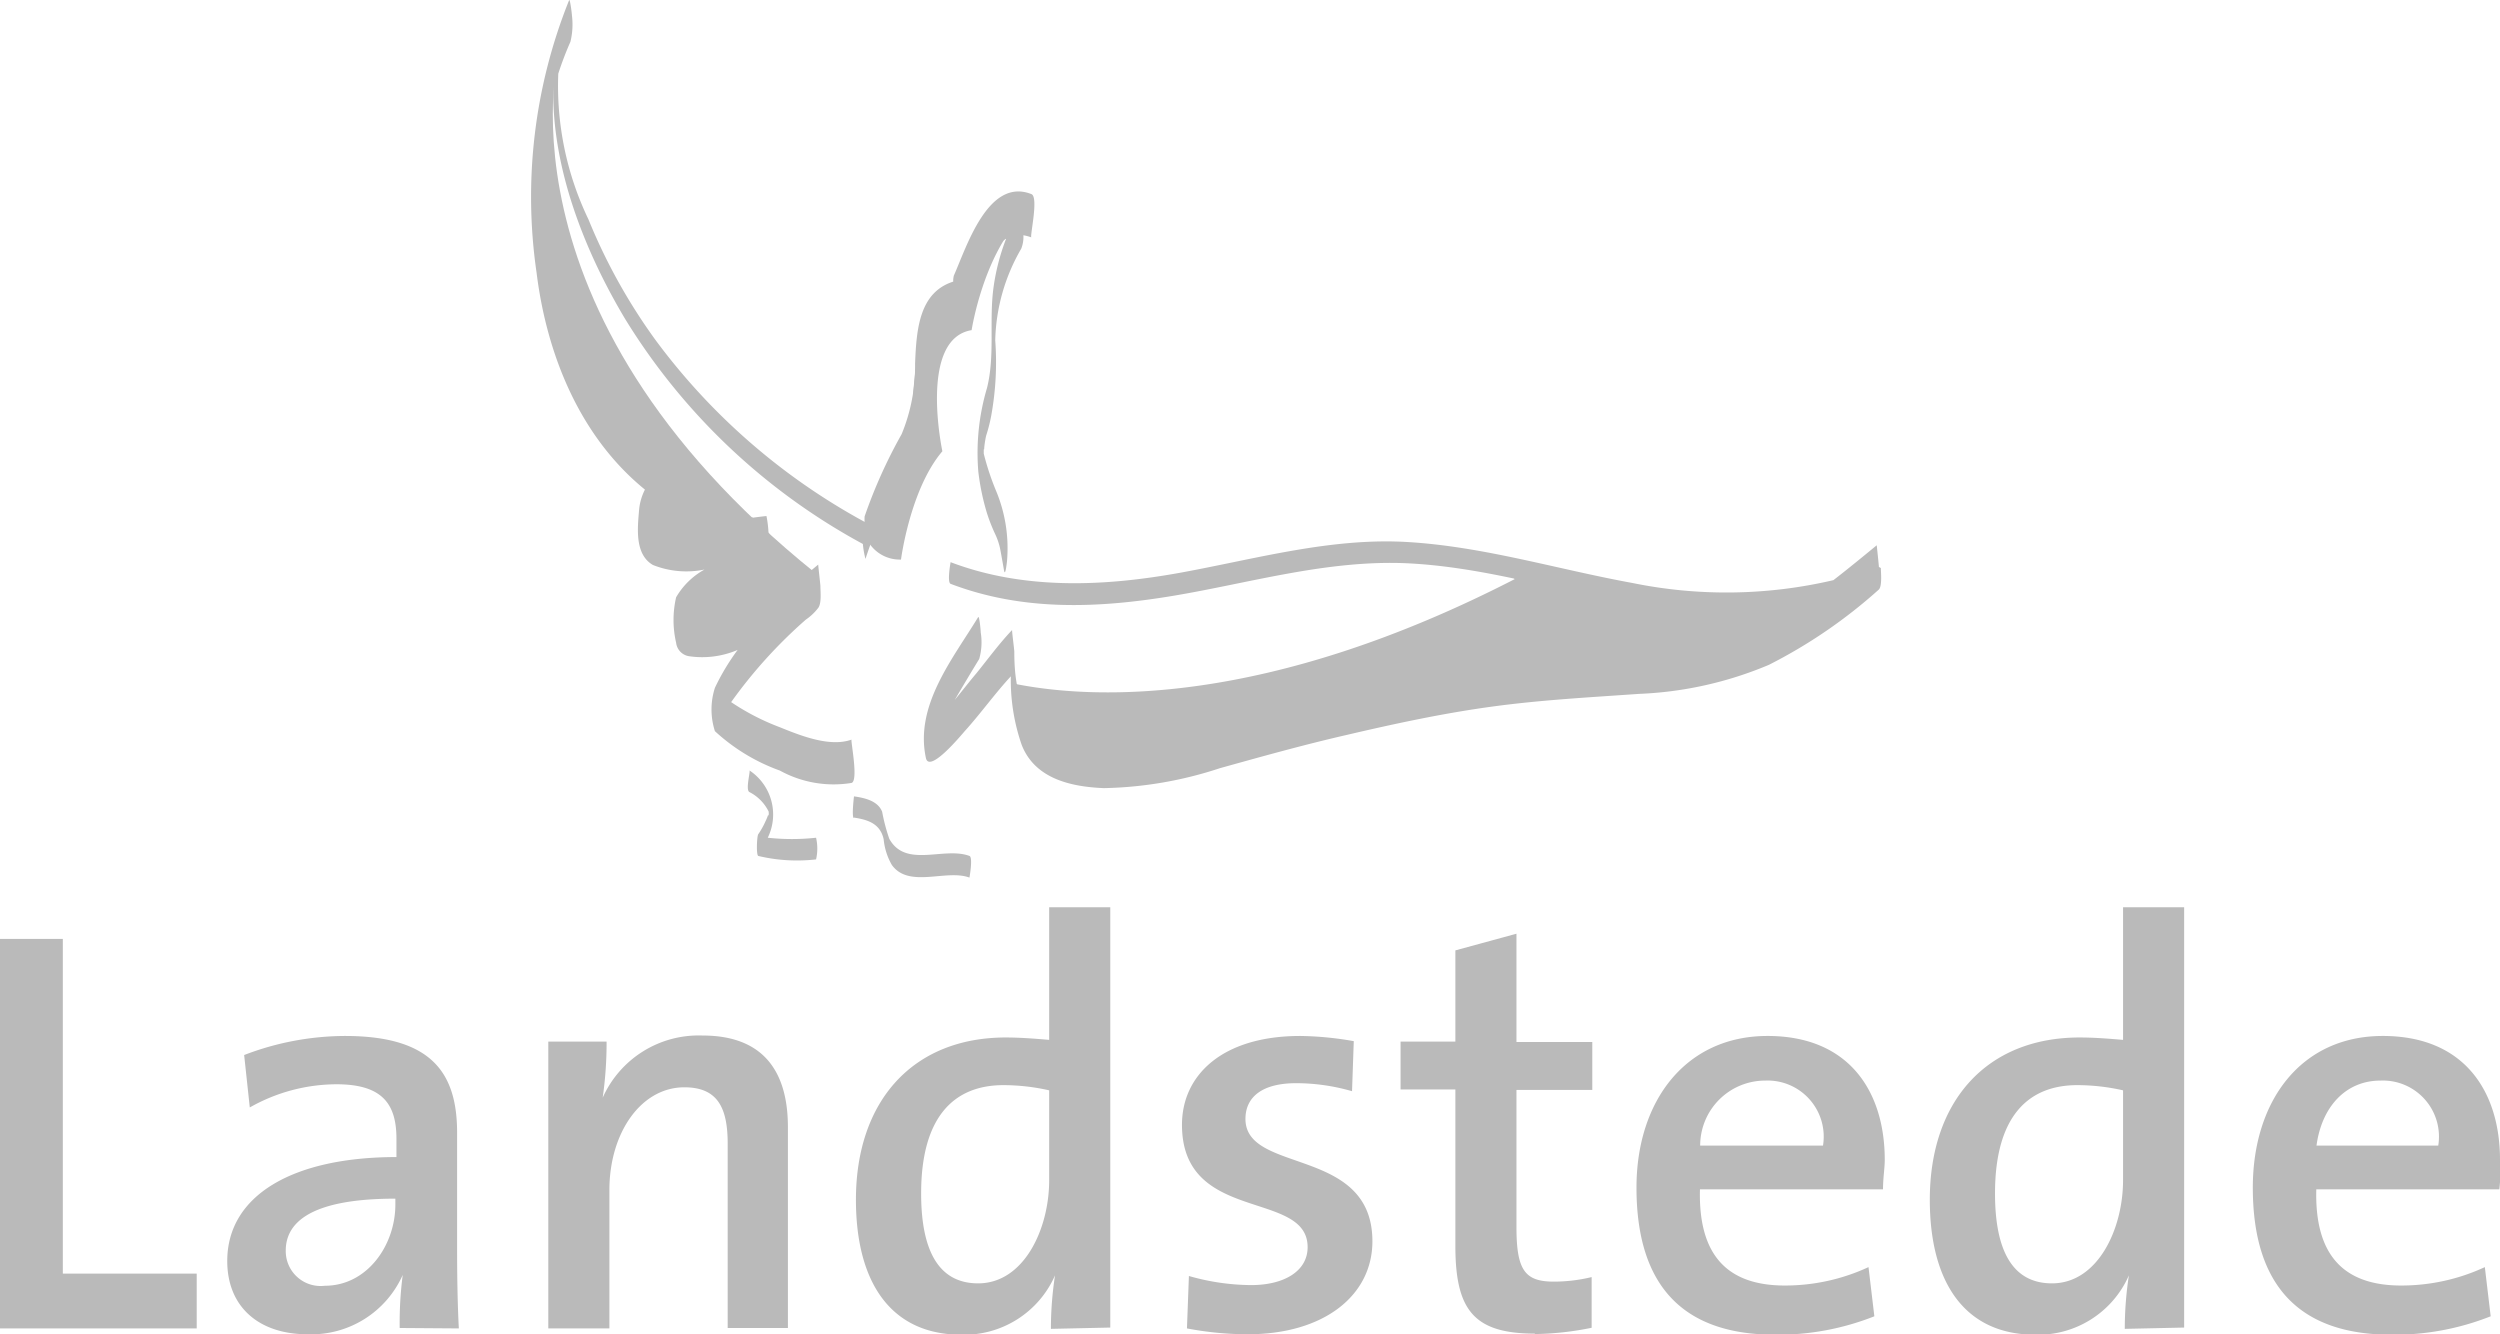 <svg xmlns="http://www.w3.org/2000/svg" viewBox="0 0 115.4 61.59"><defs><style>.cls-1{fill:#bababa;}</style></defs><title>logoMiddel 1</title><g id="Laag_2" data-name="Laag 2"><g id="Laag_1-2" data-name="Laag 1"><polygon class="cls-1" points="0 43.34 0 61.32 9.08 61.32 9.08 58.79 2.9 58.79 2.9 43.34 0 43.34"/><path class="cls-1" d="M18.25,55.6c0,1.89-1.31,3.75-3.25,3.75a1.61,1.61,0,0,1-1.81-1.62c0-1.15.9-2.4,5.06-2.4v.27m2.93,5.72c-.06-1.12-.08-2.47-.08-3.62V52.29c0-2.71-1.12-4.47-5.17-4.47a13.07,13.07,0,0,0-4.66.88l.26,2.42a8.16,8.16,0,0,1,4-1.07c2.07,0,2.77.86,2.77,2.51v.85c-4.77,0-7.81,1.76-7.81,4.8,0,2.1,1.44,3.38,3.71,3.38a4.62,4.62,0,0,0,4.39-2.74l0,0a17.12,17.12,0,0,0-.14,2.45Z"/><path class="cls-1" d="M33.59,61.32V52.8c0-1.65-.45-2.61-2-2.61-2,0-3.46,2.1-3.46,4.74v6.39H25.31V48.08H28a17.82,17.82,0,0,1-.18,2.59l0,0a4.85,4.85,0,0,1,4.61-2.87c3,0,3.94,1.89,3.94,4.23v9.27H33.59"/><path class="cls-1" d="M48.43,54.48c0,2.26-1.17,4.76-3.28,4.76-1.81,0-2.63-1.49-2.63-4.15,0-3.57,1.54-5,3.8-5a9.62,9.62,0,0,1,2.11.24v4.11m2.82,6.84V41.88H48.43V48c-.72-.06-1.36-.11-2-.11-4.29,0-6.92,2.93-6.92,7.49,0,3.83,1.62,6.23,4.87,6.23a4.58,4.58,0,0,0,4.32-2.74h0a16.28,16.28,0,0,0-.19,2.47Z"/><path class="cls-1" d="M57.59,61.59a15.2,15.2,0,0,1-2.8-.27l.09-2.42a10.62,10.62,0,0,0,2.87.42c1.55,0,2.61-.66,2.61-1.75,0-2.67-5.8-1.07-5.8-5.65,0-2.29,1.86-4.1,5.46-4.1a15.07,15.07,0,0,1,2.47.24l-.08,2.31A9.3,9.3,0,0,0,59.83,50c-1.57,0-2.34.64-2.34,1.65,0,2.56,5.86,1.25,5.86,5.65,0,2.48-2.21,4.29-5.76,4.29"/><path class="cls-1" d="M70.86,61.56c-2.83,0-3.68-1.09-3.68-4.05V50.29H64.65V48.08h2.53V43.87L70,43.1v5h3.5v2.21H70v6.34c0,2,.4,2.51,1.73,2.51a7.41,7.41,0,0,0,1.74-.21v2.34a13.86,13.86,0,0,1-2.64.29"/><path class="cls-1" d="M84.1,52.88H78.48a3,3,0,0,1,3-3,2.59,2.59,0,0,1,2.67,3m2.85.66c0-3.14-1.63-5.72-5.41-5.72s-6.05,3-6.05,7c0,4.66,2.27,6.79,6.4,6.79a12.09,12.09,0,0,0,4.58-.85l-.27-2.27a9.15,9.15,0,0,1-3.86.85c-2.64,0-4-1.38-3.92-4.44h8.45c0-.51.08-1,.08-1.34"/><path class="cls-1" d="M98,54.48c0,2.26-1.17,4.76-3.28,4.76-1.81,0-2.63-1.49-2.63-4.15,0-3.57,1.54-5,3.8-5a9.62,9.62,0,0,1,2.11.24v4.11m2.82,6.84V41.88H98V48c-.72-.06-1.36-.11-2-.11-4.29,0-6.92,2.93-6.92,7.49,0,3.83,1.62,6.23,4.87,6.23a4.58,4.58,0,0,0,4.32-2.74h0a16.28,16.28,0,0,0-.19,2.47Z"/><path class="cls-1" d="M112.55,52.88h-5.62c.24-1.79,1.35-3,2.95-3a2.59,2.59,0,0,1,2.67,3m2.85.66c0-3.14-1.63-5.72-5.41-5.72s-6,3-6,7c0,4.66,2.27,6.79,6.4,6.79a12.09,12.09,0,0,0,4.58-.85l-.27-2.27a9.15,9.15,0,0,1-3.86.85c-2.64,0-4-1.38-3.92-4.44h8.45c.05-.51.08-1,.08-1.34"/><path class="cls-1" d="M46.67,31.53c3.74.79,11.79,1.13,23.39-4.87a56.31,56.31,0,0,0,14.82.73S81.55,31.8,73,30.63c0,0-9.9,1.34-14.23,2.58,0,0-11.45,6.34-12.08-1.67h0"/><path class="cls-1" d="M37.79,26.78c-2.48,1.35-11.3,5.94-3-1.86,0,0-7.73,2.09-4.1-2.69,0,0-9.34-5.52-4.83-20.15,0,0-3.49,12.09,11.79,24.38l.15.32"/><path class="cls-1" d="M47.21,10a3.67,3.67,0,0,0-2.79,4s-2.33-1.43-2.33,6.17l-2.17,4.49a1.7,1.7,0,0,0,1.67,1.17s.42-3.25,1.91-5c0,0-1.11-5.19,1.35-5.59,0,0,.53-3.45,2.36-5.28"/><path class="cls-1" d="M35.46,37.6a1.88,1.88,0,0,1-.12.3,3.65,3.65,0,0,1-.34.61c-.06.09-.1.94,0,1a7.72,7.72,0,0,0,2.67.16,2.25,2.25,0,0,0,0-1,10.37,10.37,0,0,1-2.23,0h0a2.44,2.44,0,0,0-.85-3.11c.07,0-.19.89,0,1a2,2,0,0,1,.89.9.79.79,0,0,1,0,.21"/><path class="cls-1" d="M39.42,37.74c.65.1,1.21.28,1.37,1a2.92,2.92,0,0,0,.38,1.19c.79,1.09,2.51.18,3.58.58,0,0,.17-.94,0-1-1.18-.44-2.94.58-3.7-.79a8.5,8.5,0,0,1-.33-1.25c-.2-.51-.82-.64-1.3-.71,0,0-.12,1,0,1"/><path class="cls-1" d="M86.73,26.17c0-.07-.1-1-.1-1-.67.55-1.34,1.1-2,1.61a21.66,21.66,0,0,1-9.28.13c-3.46-.63-6.85-1.68-10.38-1.89s-7,.78-10.45,1.41-7.19.83-10.64-.48c0,0-.17.93,0,1,3.36,1.28,6.85,1.13,10.35.54S61.28,25.84,64.93,26c3.43.16,6.74,1.18,10.09,1.83a23.14,23.14,0,0,0,7.41.34c-.12.07-.24.14-.37.2a15.11,15.11,0,0,1-5.59,1.52c-2,.21-4.08.24-6.11.46A62.65,62.65,0,0,0,64,31.45c-1.95.41-3.89.86-5.81,1.41a50.55,50.55,0,0,1-5,1.28,7.92,7.92,0,0,1-4.77-.32c-1.4-.68-1.6-2.37-1.6-3.74,0-.09-.12-1-.1-1-.59.62-1.1,1.32-1.65,2-.33.39-.67.83-1,1.23h0c.37-.63.75-1.27,1.13-1.89a2.83,2.83,0,0,0,.07-1.23c0-.07-.06-.8-.12-.7-1.18,1.94-2.93,4.07-2.41,6.5.16.73,1.64-1.07,1.81-1.26.73-.81,1.37-1.71,2.11-2.51h0a9.1,9.1,0,0,0,.5,3.16c.61,1.57,2.28,1.94,3.8,2a18.1,18.1,0,0,0,5.35-.92c1.94-.54,3.87-1.08,5.83-1.53,2.22-.52,4.45-1,6.71-1.31s4.52-.43,6.8-.59a17.17,17.17,0,0,0,6-1.34,23.37,23.37,0,0,0,5.07-3.47c.17-.15.1-.81.1-1"/><path class="cls-1" d="M45.43,20.74c0-.17.07-.57.1-.66a7.28,7.28,0,0,0,.23-.92,13.74,13.74,0,0,0,.18-3.45,8.8,8.8,0,0,1,1.2-4.23,1.47,1.47,0,0,0,.1-.62,1.86,1.86,0,0,1,.37.1c-.09,0,.35-1.86,0-2-2-.79-3,2.46-3.58,3.76A1,1,0,0,0,44,13c-1.57.5-1.7,2.21-1.76,3.8a8.2,8.2,0,0,1-.62,3.24,23.13,23.13,0,0,0-1.71,3.8,2.17,2.17,0,0,0,0,.25,29.54,29.54,0,0,1-9.67-8.42,26.43,26.43,0,0,1-3.08-5.55A14.21,14.21,0,0,1,25.77,3.4a15.33,15.33,0,0,1,.56-1.47A3.33,3.33,0,0,0,26.4.71c0-.08-.09-.79-.13-.7a24.34,24.34,0,0,0-1.5,12.59c.47,3.78,2,7.56,5,10a2.57,2.57,0,0,0-.27.94c-.07.83-.21,2.05.64,2.54a4.16,4.16,0,0,0,2.38.21h0a3.43,3.43,0,0,0-1.31,1.28,4.66,4.66,0,0,0,0,2.1.71.71,0,0,0,.59.62A4.16,4.16,0,0,0,34.05,30h0A10.41,10.41,0,0,0,33,31.75a3.27,3.27,0,0,0,0,2,8.81,8.81,0,0,0,3,1.82,5.14,5.14,0,0,0,3.31.57c.33-.11-.06-2,0-2-1,.36-2.35-.18-3.31-.57a10.91,10.91,0,0,1-2.25-1.16A22.21,22.21,0,0,1,37.2,28.6h0a2.45,2.45,0,0,0,.57-.54c.16-.22.1-.74.1-1,0-.08-.11-1-.1-1l-.54.45a8.88,8.88,0,0,1-1.37.76,12.18,12.18,0,0,1-3.05,1l-.33,0a15.07,15.07,0,0,0,2.9-2.45,5.09,5.09,0,0,0,0-2c-1.25.13-2.46.42-3.73.46a3.24,3.24,0,0,1-1.6-.29h0c.19-.27.41-.52.61-.77s.25-1.84,0-2c-5.59-3.59-6.88-11.08-5.12-17.17C25.47,7.78,27,11.6,28.83,14.68a29.14,29.14,0,0,0,11,10.43,4.27,4.27,0,0,0,.12.69,18.13,18.13,0,0,1,1.6-3.57,8.16,8.16,0,0,0,.81-3.15c.13-1.82-.13-3.93,2.23-4.18.15,0,.13-1,.07-1.58A4.51,4.51,0,0,1,46.45,11a10,10,0,0,0-.6,2.35c-.19,1.52.08,3.08-.29,4.56a10.52,10.52,0,0,0-.4,3.87,11,11,0,0,0,.39,1.88,7.92,7.92,0,0,0,.39,1,3.06,3.06,0,0,1,.22.64c.06.3.18,1,.18,1,.06.38.13-.3.14-.36A6.88,6.88,0,0,0,46,22.71a12.25,12.25,0,0,1-.59-1.77l0-.2"/><path class="cls-1" d="M34.75,24v-.11a26.27,26.27,0,0,1-3.07.38,3.24,3.24,0,0,1-1.6-.29h0c.19-.27.41-.52.61-.77s.25-1.84,0-2c-5.58-3.58-6.87-11-5.13-17.13l-.11,0c-1.75,6.11-.45,13.64,5.18,17.25a3.49,3.49,0,0,1,0,1.84c-.2.24-.43.51-.62.78h0l0,.17a3.47,3.47,0,0,0,1.67.3A26,26,0,0,0,34.75,24"/><path class="cls-1" d="M32.85,28.35h0a12,12,0,0,0,3.08-1,8,8,0,0,0,1.39-.77h0a3,3,0,0,0,.23-.19l-.07-.08-.23.18a8.88,8.88,0,0,1-1.37.76,12.18,12.18,0,0,1-3.05,1l-.33,0a15.07,15.07,0,0,0,2.9-2.45,3.69,3.69,0,0,0,.1-1.2h-.11a4.28,4.28,0,0,1-.08,1.14,15.27,15.27,0,0,1-2.87,2.42l0,.13,0,.11a4,4,0,0,1,.41-.08"/><path class="cls-1" d="M46.45,11a.14.14,0,0,0,0,.06l.1,0a.21.21,0,0,0,0-.06l-.15-.14a4.62,4.62,0,0,0-1.87,2.42v.06a11,11,0,0,1,0,1.45c-2.48.26-2.21,2.52-2.33,4.28a8,8,0,0,1-.8,3.12A24.51,24.51,0,0,0,40,25.11l.1,0a27,27,0,0,1,1.4-2.92,8.16,8.16,0,0,0,.81-3.15c.13-1.82-.13-3.93,2.23-4.18.15,0,.13-1,.07-1.57A4.49,4.49,0,0,1,46.45,11"/><path class="cls-1" d="M82.12,28.49l.36-.2-.07-.21A23.19,23.19,0,0,1,75,27.74c-1.69-.33-3.39-.75-5.1-1.11l0,.1c1.7.37,3.4.79,5.1,1.12a23.14,23.14,0,0,0,7.41.34c-.12.07-.24.14-.37.2a15.11,15.11,0,0,1-5.59,1.52c-2,.21-4.08.24-6.11.46A62.65,62.65,0,0,0,64,31.45c-1.95.41-3.89.86-5.81,1.4a48,48,0,0,1-5,1.29,7.92,7.92,0,0,1-4.77-.32,2.87,2.87,0,0,1-1.48-2.24l-.11,0a3,3,0,0,0,1.54,2.32,8.1,8.1,0,0,0,4.84.33,48.16,48.16,0,0,0,5-1.29h0c1.91-.54,3.86-1,5.8-1.4a62.93,62.93,0,0,1,6.38-1.08c2.08-.22,4-.24,6.11-.46a15.23,15.23,0,0,0,5.64-1.53"/></g></g></svg>